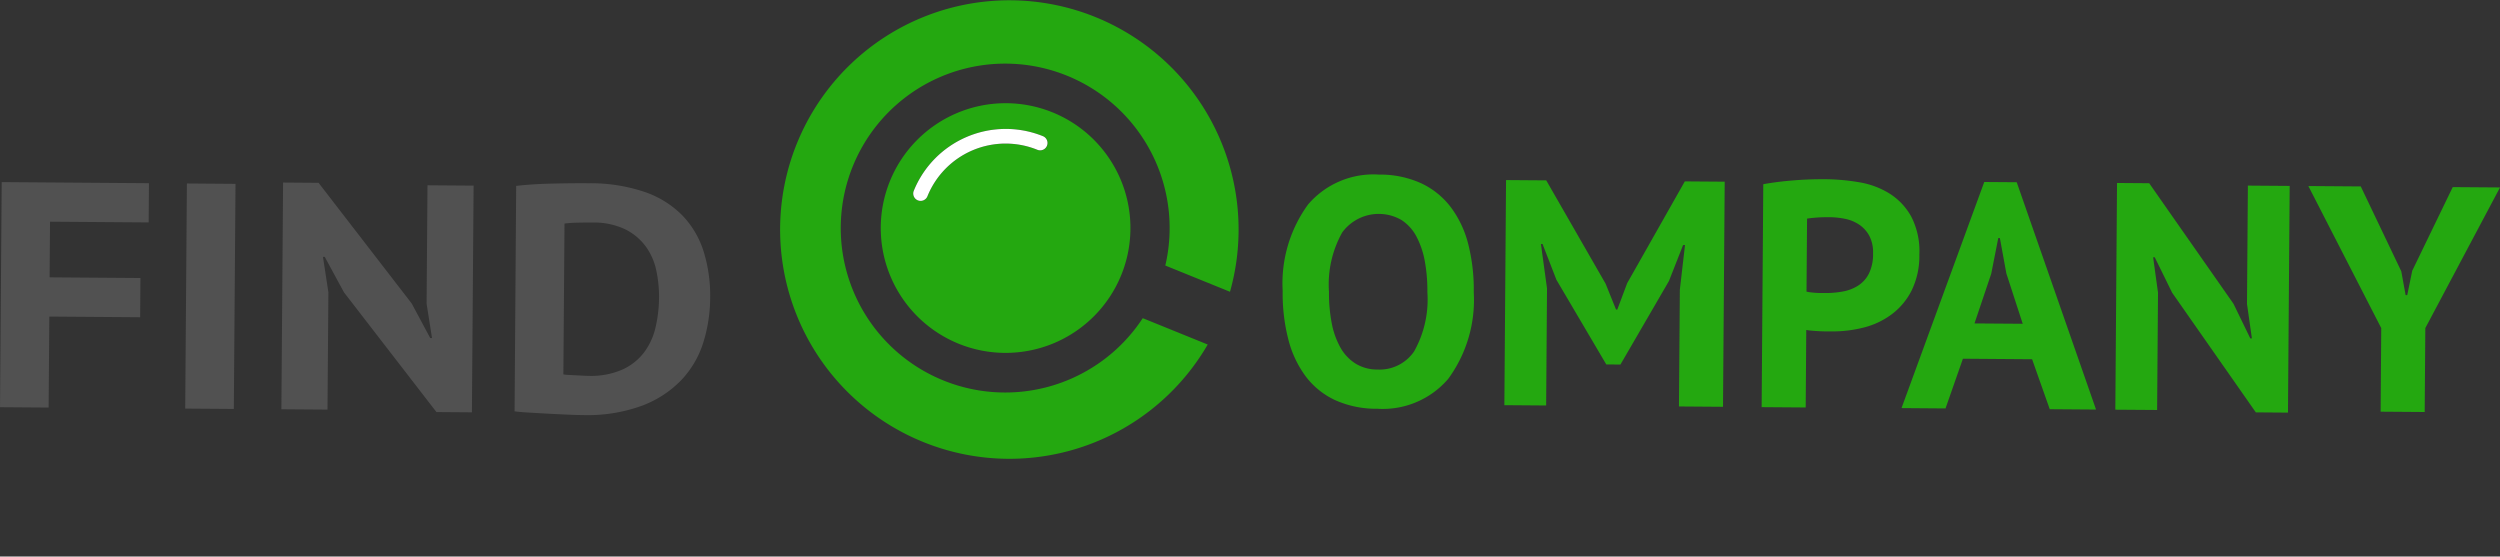 <svg xmlns="http://www.w3.org/2000/svg" width="166.213" height="37" viewBox="0 0 166.213 37">
  <rect x="0" y="0" width="166.213" height="37" fill="#333333" stroke="none"/>
  <g id="logo-header" transform="translate(-85 -22)">
    <rect id="사각형_141" data-name="사각형 141" width="166" height="37" transform="translate(85 22)" fill="#fff" opacity="0"/>
    <g id="그룹_5272" data-name="그룹 5272" transform="translate(-523.578 -304.354)">
      <g id="그룹_5272-2" data-name="그룹 5272" transform="translate(693.856 337.961)">
        <path id="패스_425" data-name="패스 425" d="M768.124,355.78a8.908,8.908,0,0,1,1.69-5.75,5.718,5.718,0,0,1,4.719-1.985,6.6,6.6,0,0,1,2.8.577,5.288,5.288,0,0,1,1.977,1.6,6.923,6.923,0,0,1,1.157,2.468,12.264,12.264,0,0,1,.361,3.188,8.867,8.867,0,0,1-1.7,5.75,5.727,5.727,0,0,1-4.707,1.985,6.657,6.657,0,0,1-2.818-.577,5.192,5.192,0,0,1-1.966-1.6,7.02,7.02,0,0,1-1.146-2.468A12.241,12.241,0,0,1,768.124,355.78Zm3.079.023a10.52,10.52,0,0,0,.176,2.086,5.363,5.363,0,0,0,.576,1.64,2.984,2.984,0,0,0,1.007,1.077,2.745,2.745,0,0,0,1.473.4,2.778,2.778,0,0,0,2.424-1.2,7.047,7.047,0,0,0,.885-3.949,10.721,10.721,0,0,0-.167-2.032,5.66,5.66,0,0,0-.554-1.651,2.957,2.957,0,0,0-1-1.109,3.01,3.01,0,0,0-3.94.826A7.069,7.069,0,0,0,771.2,355.8Z" transform="translate(-768.123 -348.044)" fill="#24a810"/>
        <path id="패스_426" data-name="패스 426" d="M807.367,356.015l.343-2.969h-.128l-.938,2.387-3.227,5.557-.941-.007-3.315-5.627-.923-2.38h-.107l.405,2.953-.058,7.783-2.778-.021.112-14.966,2.672.02,3.947,6.871.693,1.716h.086l.654-1.748,3.834-6.771,2.651.02-.112,14.966-2.929-.022Z" transform="translate(-780.96 -348.36)" fill="#24a810"/>
        <path id="패스_427" data-name="패스 427" d="M827.81,348.952q.9-.164,1.979-.252t2.149-.08a13.955,13.955,0,0,1,2.233.2,5.551,5.551,0,0,1,2.015.742,4.22,4.22,0,0,1,1.454,1.529,5,5,0,0,1,.547,2.537,5.239,5.239,0,0,1-.509,2.38,4.533,4.533,0,0,1-1.316,1.583,5.233,5.233,0,0,1-1.856.885,8.251,8.251,0,0,1-2.151.262l-.342,0q-.236,0-.492-.014c-.172-.009-.338-.02-.5-.036a3.437,3.437,0,0,1-.353-.045l-.038,5.153-2.929-.022Zm4.344,2.193c-.285,0-.556.006-.812.026s-.465.043-.621.07l-.037,4.854a2.524,2.524,0,0,0,.257.045q.171.022.363.034c.129.009.253.012.375.013l.267,0a6.082,6.082,0,0,0,1.144-.1,2.821,2.821,0,0,0,1.019-.388,2.055,2.055,0,0,0,.722-.8,2.919,2.919,0,0,0,.278-1.345,2.377,2.377,0,0,0-.248-1.167,2.105,2.105,0,0,0-.668-.742,2.614,2.614,0,0,0-.949-.392A5.511,5.511,0,0,0,832.154,351.145Z" transform="translate(-795.856 -348.312)" fill="#24a810"/>
        <path id="패스_428" data-name="패스 428" d="M853.782,360.752l-4.6-.035-1.157,3.306L845.1,364l5.5-15.032,2.159.016,5.274,15.113-3.078-.023Zm-3.831-2.381,3.207.023-1.087-3.343-.432-2.356h-.107l-.467,2.37Z" transform="translate(-803.955 -348.475)" fill="#24a810"/>
        <path id="패스_429" data-name="패스 429" d="M875.476,356.389l-1.159-2.36h-.107l.325,2.354-.059,7.8-2.779-.02.113-15.073,2.138.016,5.606,8.017,1.116,2.3h.107l-.326-2.29.059-7.868,2.779.021-.113,15.072-2.138-.016Z" transform="translate(-816.337 -348.532)" fill="#24a810"/>
        <path id="패스_430" data-name="패스 430" d="M900.552,358.915l-4.846-9.444,3.485.026,2.694,5.643.288,1.584h.107l.333-1.622,2.693-5.56,3.143.023-4.966,9.349-.042,5.58-2.929-.022Z" transform="translate(-827.513 -348.709)" fill="#24a810"/>
      </g>
      <g id="그룹_5274" data-name="그룹 5274" transform="translate(608.579 338.461)">
        <g id="그룹_5273" data-name="그룹 5273" transform="translate(0 0)">
          <path id="패스_431" data-name="패스 431" d="M608.691,348.98l9.79.073-.019,2.608-6.558-.049-.028,3.7,6.039.045-.019,2.608-6.039-.045-.046,6.05-3.232-.024Z" transform="translate(-608.579 -348.98)" fill="#515151"/>
          <path id="패스_432" data-name="패스 432" d="M631.728,349.152l3.232.025-.112,14.965-3.232-.024Z" transform="translate(-619.303 -349.06)" fill="#515151"/>
          <path id="패스_433" data-name="패스 433" d="M647.74,356.342l-1.28-2.361h-.118l.36,2.354-.059,7.8-3.066-.023.113-15.073,2.359.018,6.192,8.022,1.233,2.3h.118l-.36-2.29.059-7.868,3.066.023-.113,15.072-2.359-.018Z" transform="translate(-624.87 -349.009)" fill="#515151"/>
          <path id="패스_434" data-name="패스 434" d="M672.685,349.3q.5-.06,1.121-.1t1.286-.054q.661-.016,1.286-.022t1.121,0a11.2,11.2,0,0,1,3.747.584,6.437,6.437,0,0,1,2.512,1.579,6.1,6.1,0,0,1,1.4,2.405,9.91,9.91,0,0,1,.425,3.06,10.069,10.069,0,0,1-.447,2.926,6.416,6.416,0,0,1-1.432,2.49,7.089,7.089,0,0,1-2.621,1.734,10.58,10.58,0,0,1-4,.633q-.378,0-1-.029t-1.3-.063l-1.285-.074c-.409-.025-.715-.052-.919-.082Zm5.054,2.433q-.519,0-1.05.013a7.1,7.1,0,0,0-.791.058l-.075,10.027a2.081,2.081,0,0,0,.319.035l.483.025.495.025q.236.012.354.013a5.223,5.223,0,0,0,2.28-.421,3.769,3.769,0,0,0,1.447-1.155,4.461,4.461,0,0,0,.756-1.673,8.968,8.968,0,0,0,.227-1.955,8.5,8.5,0,0,0-.175-1.765,4.191,4.191,0,0,0-.684-1.6,3.8,3.8,0,0,0-1.372-1.165A4.822,4.822,0,0,0,677.74,351.736Z" transform="translate(-638.368 -349.047)" fill="#515151"/>
        </g>
      </g>
      <g id="그룹_5277" data-name="그룹 5277" transform="translate(660.465 326.382)">
        <g id="그룹_5275" data-name="그룹 5275">
          <path id="패스_435" data-name="패스 435" d="M726.625,327.5a15.242,15.242,0,1,0,7.436,21.76l-4.319-1.752a10.933,10.933,0,1,1,1.5-3.5l4.3,1.745A15.243,15.243,0,0,0,726.625,327.5Z" transform="translate(-705.653 -326.382)" fill="#24a810"/>
        </g>
        <path id="패스_436" data-name="패스 436" d="M729.556,339.775a8.3,8.3,0,1,0,4.57,10.81A8.3,8.3,0,0,0,729.556,339.775Zm-.52,2.426a.488.488,0,0,1-.489.063,5.606,5.606,0,0,0-7.311,3.091.489.489,0,1,1-.907-.368,6.6,6.6,0,0,1,8.586-3.629.489.489,0,0,1,.121.843Z" transform="translate(-711.464 -332.332)" fill="#24a810"/>
        <g id="그룹_5276" data-name="그룹 5276" transform="translate(8.827 8.541)">
          <path id="패스_437" data-name="패스 437" d="M722.206,346.476a6.6,6.6,0,0,1,8.586-3.63.489.489,0,1,1-.368.907,5.605,5.605,0,0,0-7.311,3.091.489.489,0,1,1-.907-.368Z" transform="translate(-722.167 -342.362)" fill="#fff"/>
        </g>
      </g>
    </g>
  </g>
</svg>
